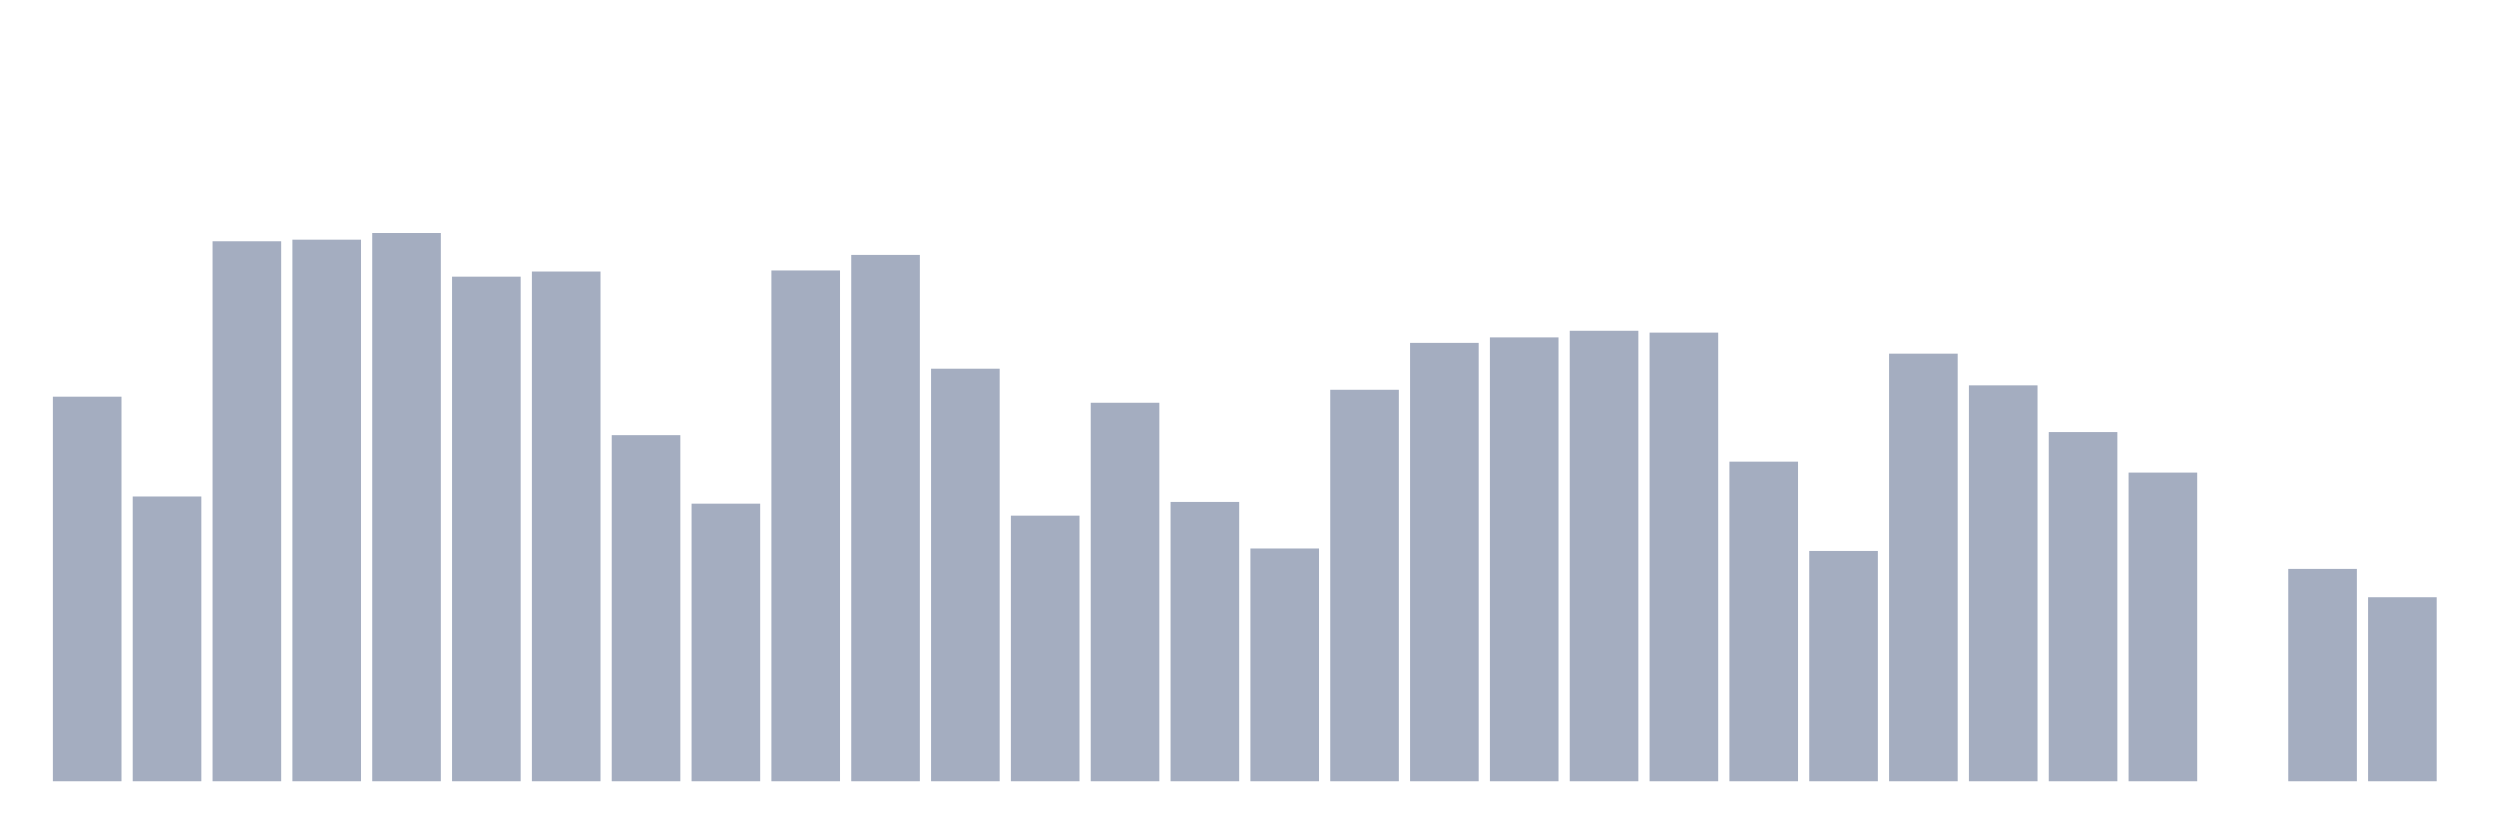 <svg xmlns="http://www.w3.org/2000/svg" viewBox="0 0 480 160"><g transform="translate(10,10)"><rect class="bar" x="0.153" width="13.175" y="66.163" height="73.837" fill="rgb(164,173,192)"></rect><rect class="bar" x="15.482" width="13.175" y="85.326" height="54.674" fill="rgb(164,173,192)"></rect><rect class="bar" x="30.81" width="13.175" y="36.324" height="103.676" fill="rgb(164,173,192)"></rect><rect class="bar" x="46.138" width="13.175" y="36.016" height="103.984" fill="rgb(164,173,192)"></rect><rect class="bar" x="61.466" width="13.175" y="34.737" height="105.263" fill="rgb(164,173,192)"></rect><rect class="bar" x="76.794" width="13.175" y="43.118" height="96.882" fill="rgb(164,173,192)"></rect><rect class="bar" x="92.123" width="13.175" y="42.133" height="97.867" fill="rgb(164,173,192)"></rect><rect class="bar" x="107.451" width="13.175" y="73.551" height="66.449" fill="rgb(164,173,192)"></rect><rect class="bar" x="122.779" width="13.175" y="86.703" height="53.297" fill="rgb(164,173,192)"></rect><rect class="bar" x="138.107" width="13.175" y="41.929" height="98.071" fill="rgb(164,173,192)"></rect><rect class="bar" x="153.436" width="13.175" y="38.943" height="101.057" fill="rgb(164,173,192)"></rect><rect class="bar" x="168.764" width="13.175" y="60.791" height="79.209" fill="rgb(164,173,192)"></rect><rect class="bar" x="184.092" width="13.175" y="89.005" height="50.995" fill="rgb(164,173,192)"></rect><rect class="bar" x="199.42" width="13.175" y="67.329" height="72.671" fill="rgb(164,173,192)"></rect><rect class="bar" x="214.748" width="13.175" y="86.372" height="53.628" fill="rgb(164,173,192)"></rect><rect class="bar" x="230.077" width="13.175" y="95.31" height="44.69" fill="rgb(164,173,192)"></rect><rect class="bar" x="245.405" width="13.175" y="64.839" height="75.161" fill="rgb(164,173,192)"></rect><rect class="bar" x="260.733" width="13.175" y="55.833" height="84.167" fill="rgb(164,173,192)"></rect><rect class="bar" x="276.061" width="13.175" y="54.78" height="85.22" fill="rgb(164,173,192)"></rect><rect class="bar" x="291.39" width="13.175" y="53.508" height="86.492" fill="rgb(164,173,192)"></rect><rect class="bar" x="306.718" width="13.175" y="53.862" height="86.138" fill="rgb(164,173,192)"></rect><rect class="bar" x="322.046" width="13.175" y="78.637" height="61.363" fill="rgb(164,173,192)"></rect><rect class="bar" x="337.374" width="13.175" y="95.784" height="44.216" fill="rgb(164,173,192)"></rect><rect class="bar" x="352.702" width="13.175" y="57.902" height="82.098" fill="rgb(164,173,192)"></rect><rect class="bar" x="368.031" width="13.175" y="63.989" height="76.011" fill="rgb(164,173,192)"></rect><rect class="bar" x="383.359" width="13.175" y="72.957" height="67.043" fill="rgb(164,173,192)"></rect><rect class="bar" x="398.687" width="13.175" y="80.736" height="59.264" fill="rgb(164,173,192)"></rect><rect class="bar" x="414.015" width="13.175" y="140" height="0" fill="rgb(164,173,192)"></rect><rect class="bar" x="429.344" width="13.175" y="99.229" height="40.771" fill="rgb(164,173,192)"></rect><rect class="bar" x="444.672" width="13.175" y="104.669" height="35.331" fill="rgb(164,173,192)"></rect></g></svg>
